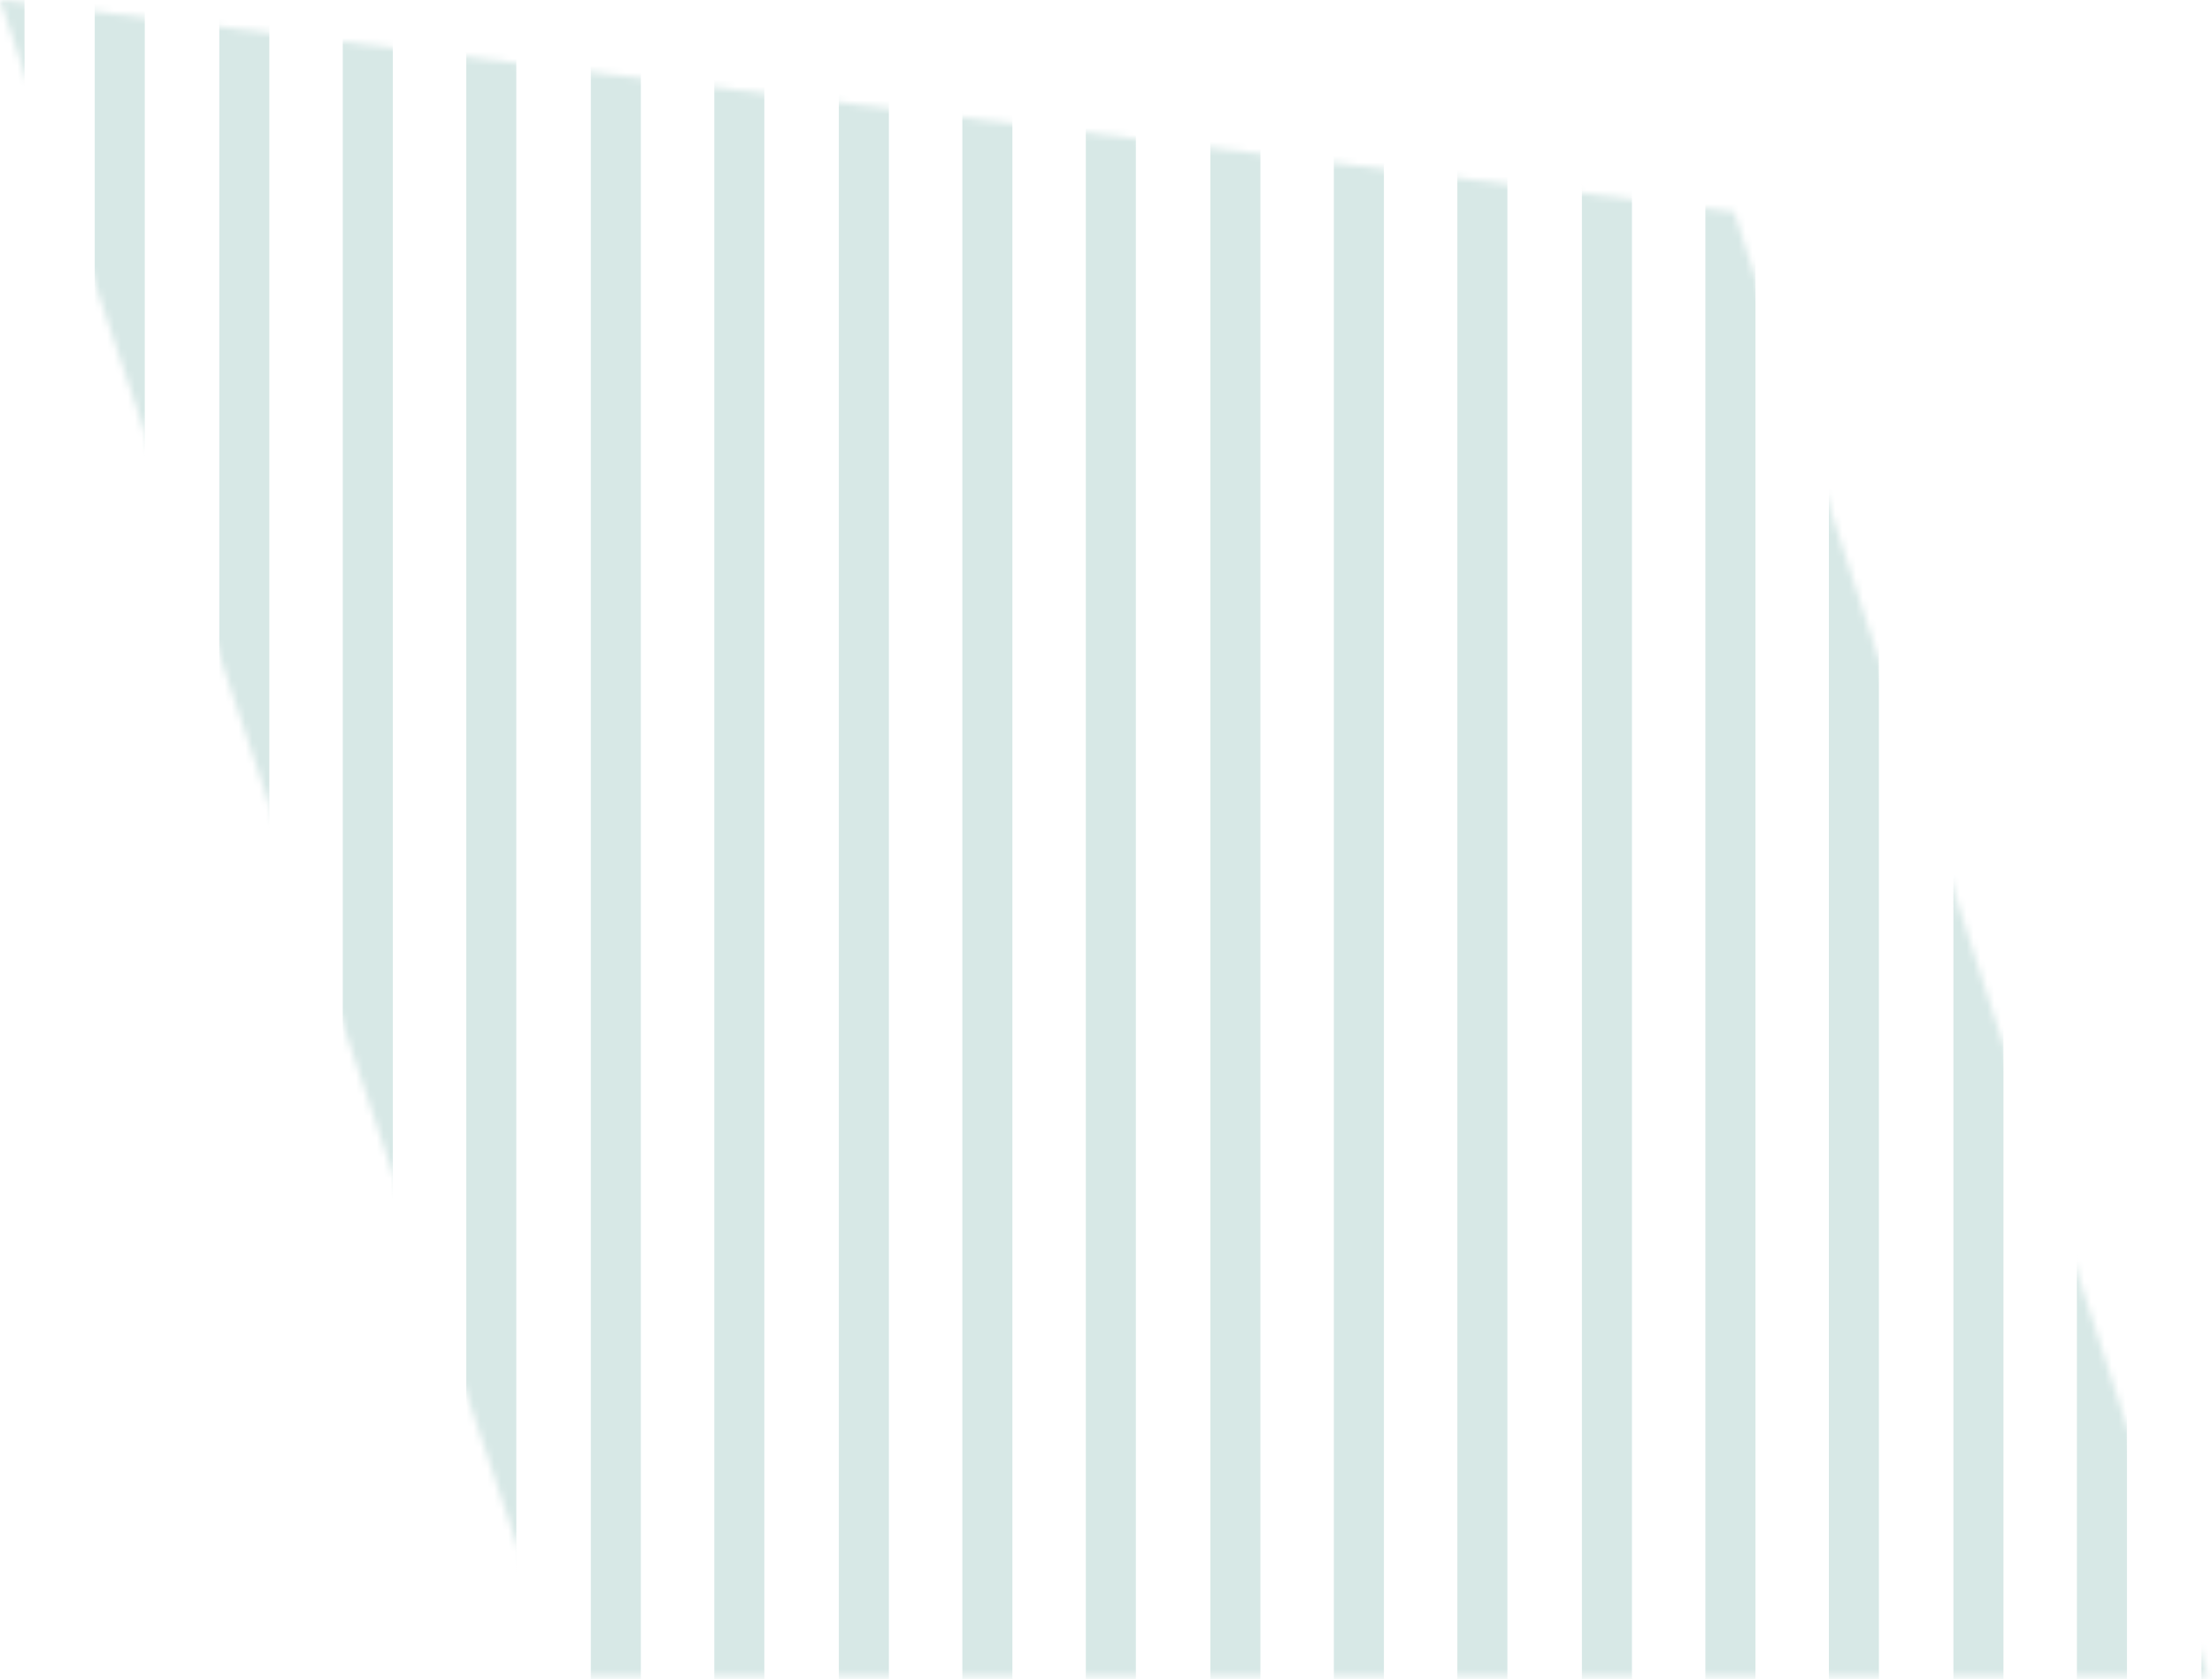 <svg width="320" height="243" viewBox="0 0 320 243" fill="none" xmlns="http://www.w3.org/2000/svg">
<mask id="mask0_201_2385" style="mask-type:alpha" maskUnits="userSpaceOnUse" x="0" y="0" width="320" height="243">
<path d="M0 0L81.159 242.553H319.4L250.869 30.646L0 0Z" fill="#4172E5"/>
</mask>
<g mask="url(#mask0_201_2385)">
<path d="M20.944 -32.956H13.706V262.727H20.944V-32.956Z" fill="#D7E8E6"/>
<path d="M3.542 -32.956H-3.696V262.727H3.542V-32.956Z" fill="#D7E8E6"/>
<path d="M38.962 -32.956H31.724V262.727H38.962V-32.956Z" fill="#D7E8E6"/>
<path d="M56.827 -32.956H49.589V262.727H56.827V-32.956Z" fill="#D7E8E6"/>
<path d="M74.691 -32.956H67.453V262.727H74.691V-32.956Z" fill="#D7E8E6"/>
<path d="M92.709 -32.956H85.471V262.727H92.709V-32.956Z" fill="#D7E8E6"/>
<path d="M110.573 -32.956H103.335V262.727H110.573V-32.956Z" fill="#D7E8E6"/>
<path d="M128.591 -32.956H121.353V262.727H128.591V-32.956Z" fill="#D7E8E6"/>
<path d="M146.456 -32.956H139.218V262.727H146.456V-32.956Z" fill="#D7E8E6"/>
<path d="M164.32 -32.956H157.082V262.727H164.32V-32.956Z" fill="#D7E8E6"/>
<path d="M182.338 -32.956H175.1V262.727H182.338V-32.956Z" fill="#D7E8E6"/>
<path d="M200.202 -32.956H192.964V262.727H200.202V-32.956Z" fill="#D7E8E6"/>
<path d="M218.067 -32.956H210.829V262.727H218.067V-32.956Z" fill="#D7E8E6"/>
<path d="M236.085 -32.956H228.847V262.727H236.085V-32.956Z" fill="#D7E8E6"/>
<path d="M253.949 -32.956H246.711V262.727H253.949V-32.956Z" fill="#D7E8E6"/>
<path d="M271.813 -32.956H264.575V262.727H271.813V-32.956Z" fill="#D7E8E6"/>
<path d="M289.831 -32.956H282.593V262.727H289.831V-32.956Z" fill="#D7E8E6"/>
<path d="M307.696 -32.956H300.458V262.727H307.696V-32.956Z" fill="#D7E8E6"/>
<path d="M325.714 -32.956H318.476V262.727H325.714V-32.956Z" fill="#D7E8E6"/>
</g>
</svg>
